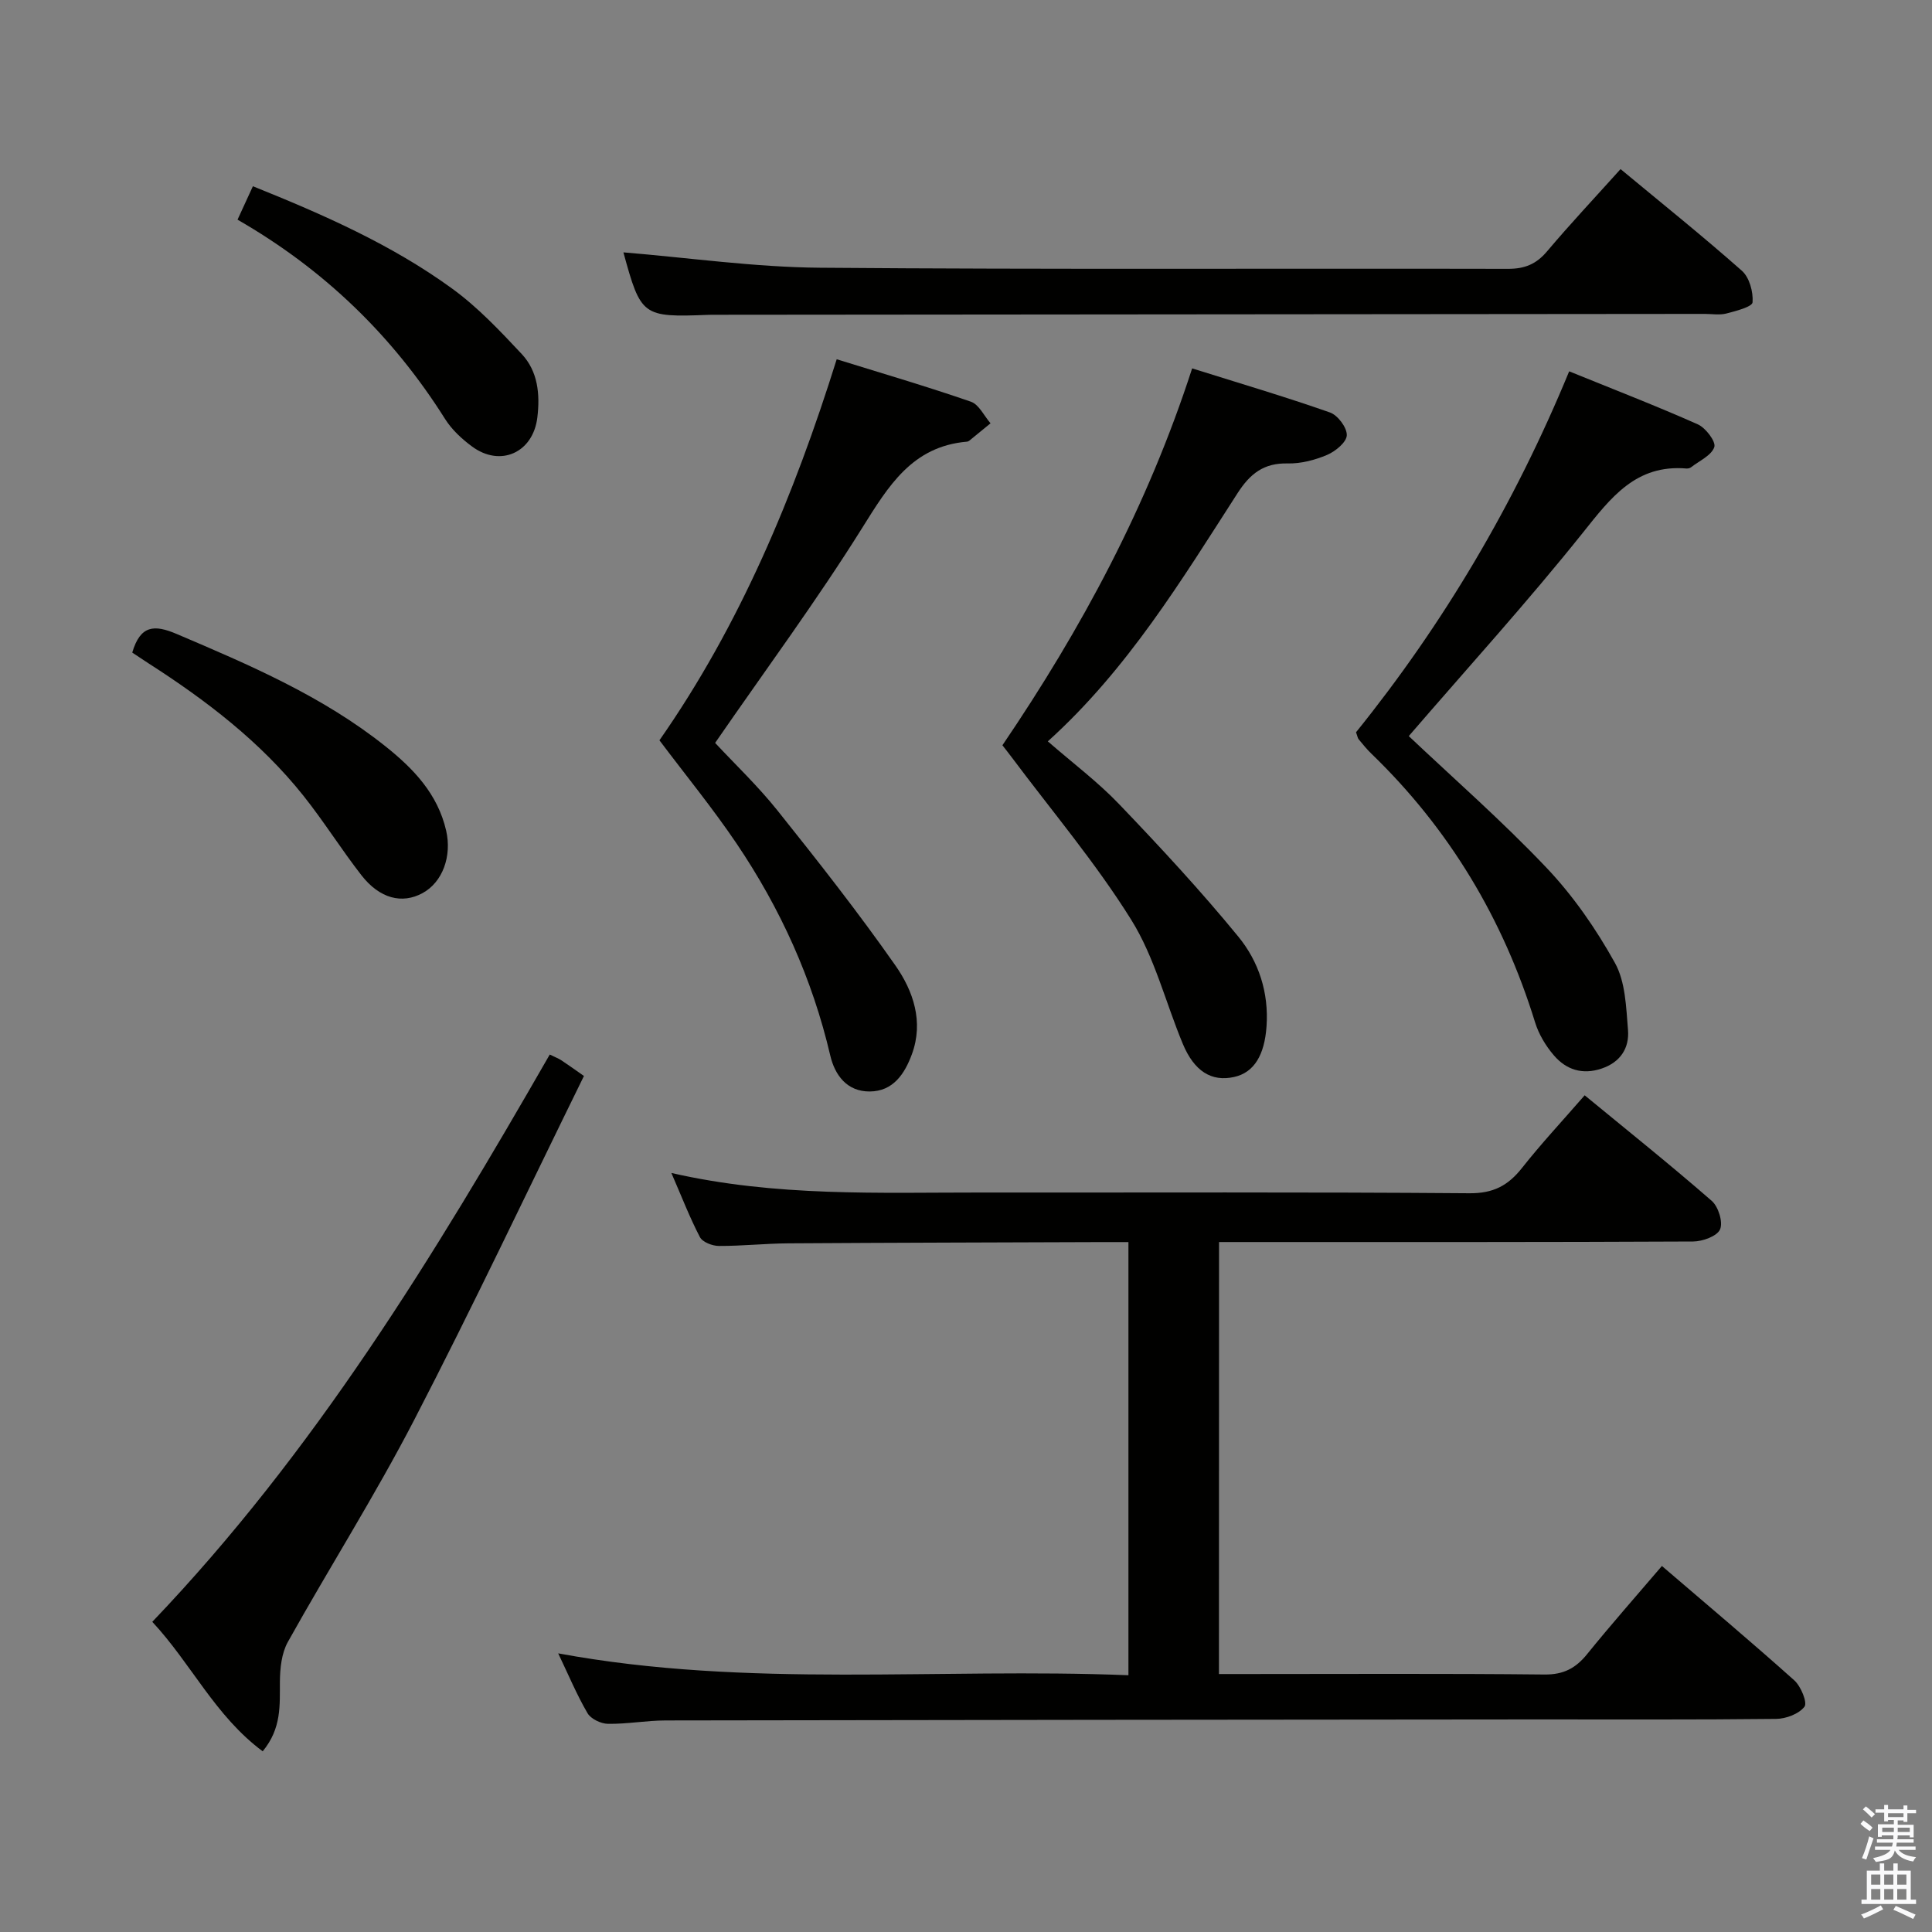 <svg enable-background="new 0 0 400 400" viewBox="0 0 400 400" xmlns="http://www.w3.org/2000/svg"><rect x="0" y="0" width="400" height="400" fill="#808080" stroke="none"/><path d="m385.2 377.6.6-.7c.6.4 1.3.9 1.9 1.5l-.6.7c-.8-.5-1.4-1-1.9-1.5zm.3 7.1c.6-1.4 1.1-2.9 1.5-4.5.3.1.6.3.9.4-.5 1.4-1 2.9-1.5 4.4zm.2-10.1.6-.6c.7.5 1.3 1.1 1.9 1.6l-.7.7c-.6-.6-1.2-1.2-1.8-1.7zm8.4-.8h.8v.9h1.8v.7h-1.8v1.8h-.8v-.3h-1.2v.9h3.3v2.6h-.8v-.4h-2.5c0 .3 0 .6-.1.8h3.4v.7h-3.5c0 .3-.1.6-.1.8h4v.7h-3.5c.7.9 1.9 1.3 3.6 1.5-.2.2-.4.5-.6.9-1.9-.3-3.2-1.1-3.8-2.3-.5 2.1-1.8 2-3.9 2.4-.2-.3-.4-.5-.6-.8 1.9-.4 3.1-.9 3.6-1.7h-3.2v-.7h3.5c.1-.2.1-.5.2-.8h-3.3v-.7h3.4c0-.2 0-.5 0-.8h-2.4v.3h-.8v-2.6h3.3v-.9h-1.2v.3h-.8v-1.8h-1.8v-.7h1.8v-.9h.8v.9h3.2zm-4.4 5.5h2.4c0-.3 0-.6 0-.9h-2.4zm1.2-3.1h3.2v-.8h-3.2zm4.4 2.2h-2.4v.9h2.5v-.9z" fill="#fafafb"/><path d="m389.2 385.8h.9v1.5h1.9v-1.5h.9v1.5h2.7v6h1.1v.9h-11.3v-.9h1.1v-6h2.7zm.2 8.7.5.8c-1.2.6-2.5 1.3-4 1.9-.2-.3-.3-.6-.6-.8 1.6-.6 3-1.3 4.1-1.9zm-2-4.3h1.9v-2.1h-1.9zm0 3.1h1.9v-2.2h-1.9zm2.7-3.1h1.9v-2.1h-1.9zm0 3.1h1.9v-2.2h-1.9zm2.4 1.3c1.4.6 2.7 1.2 4.1 1.8l-.5.9c-1.5-.7-2.8-1.4-4.1-1.9zm2.2-6.5h-1.9v2.1h1.9zm-1.9 5.2h1.9v-2.2h-1.9z" fill="#fafafb"/><g fill="#010100"><path d="m252.37 346.59h5.42c20.66 0 41.32-.12 61.98.1 3.96.04 6.48-1.31 8.85-4.25 4.89-6.05 10.05-11.88 15.46-18.22 9.37 8.04 18.52 15.72 27.41 23.68 1.37 1.23 2.75 4.61 2.11 5.45-1.15 1.5-3.83 2.51-5.88 2.53-16.83.19-33.65.1-50.48.11-59.81.05-119.63.1-179.44.21-3.98.01-7.96.76-11.93.7-1.46-.02-3.55-1.02-4.24-2.22-2.24-3.84-3.96-7.98-6.06-12.37 39.39 7.28 78.65 2.94 118.06 4.53 0-30.2 0-59.59 0-89.68-1.87 0-3.64-.01-5.41 0-21.66.08-43.31.12-64.97.26-4.81.03-9.62.56-14.43.54-1.35-.01-3.37-.79-3.91-1.83-2.12-4.06-3.77-8.36-5.91-13.28 21.72 4.97 43.02 4.03 64.26 4.05 33.66.03 67.31-.12 100.97.15 4.93.04 7.99-1.58 10.87-5.22 4-5.07 8.42-9.8 12.99-15.06 9.01 7.41 17.81 14.45 26.3 21.85 1.38 1.2 2.38 4.42 1.73 5.91-.62 1.42-3.63 2.5-5.59 2.51-30.66.15-61.31.11-91.97.11-1.96 0-3.92 0-6.17 0-.02 29.94-.02 59.35-.02 89.44z"/><path d="m129.07 52.25c13.63 1.12 27.15 3.07 40.69 3.18 47.47.39 94.95.12 142.42.23 3.48.01 5.88-.96 8.12-3.62 4.83-5.72 9.96-11.18 15.22-17.03 8.42 6.99 16.95 13.82 25.12 21.05 1.56 1.38 2.37 4.38 2.21 6.53-.07.93-3.45 1.81-5.43 2.32-1.41.36-2.98.08-4.48.08-68.13.06-136.26.12-204.39.18-.67 0-1.33-.01-2 .02-13.54.52-13.87.26-17.48-12.94z"/><path d="m136.53 153.27c16.64-23.82 27.81-50.51 36.7-78.89 9.57 2.97 18.75 5.66 27.79 8.79 1.67.58 2.72 2.93 4.06 4.47-1.47 1.2-2.93 2.41-4.4 3.6-.12.1-.3.18-.46.2-11.36.97-16.27 9.16-21.7 17.84-9.4 15.04-19.99 29.35-30.46 44.53 4 4.3 8.81 8.87 12.92 14.01 8.39 10.5 16.71 21.08 24.41 32.08 3.69 5.27 5.88 11.64 3.41 18.36-1.49 4.05-3.87 7.69-8.73 7.72-4.69.03-7.21-3.35-8.17-7.44-3.71-15.88-10.33-30.47-19.41-43.91-4.92-7.28-10.5-14.1-15.96-21.36z"/><path d="m291.67 152.4c9.08 8.59 19.24 17.49 28.5 27.24 5.54 5.83 10.27 12.67 14.18 19.71 2.19 3.93 2.32 9.18 2.71 13.89.3 3.72-1.54 6.67-5.45 7.99-3.98 1.35-7.34.25-9.89-2.72-1.69-1.96-3.14-4.39-3.9-6.85-6.61-21.42-17.75-40.03-33.89-55.62-.96-.92-1.79-1.97-2.64-2.99-.2-.23-.23-.6-.54-1.44 18.04-22.38 32.76-47.14 44.13-74.73 9.27 3.77 18.05 7.16 26.64 10.98 1.62.72 3.78 3.58 3.41 4.69-.57 1.74-3.09 2.85-4.81 4.19-.24.19-.64.28-.95.26-10.46-.89-15.64 6-21.43 13.26-11.49 14.38-23.91 28.03-36.07 42.14z"/><path d="m207.54 154.3c16.36-24.1 30.03-49.45 39.28-78.03 9.75 3.06 19.22 5.86 28.54 9.13 1.61.57 3.53 3.12 3.48 4.71-.04 1.43-2.34 3.33-4.05 4.06-2.54 1.08-5.45 1.84-8.18 1.78-4.96-.12-7.79 2.12-10.39 6.16-11.62 18.04-22.77 36.47-39.28 51.38 5.19 4.52 10.38 8.41 14.8 13.04 8.49 8.87 16.87 17.9 24.64 27.39 4.22 5.15 6.34 11.57 5.84 18.61-.42 5.87-2.54 9.53-6.72 10.45-4.66 1.03-8.24-1.16-10.62-6.88-3.56-8.56-5.83-17.9-10.66-25.65-7.35-11.79-16.42-22.51-24.77-33.68-.58-.78-1.19-1.54-1.91-2.47z"/><path d="m54.39 362.59c-9.88-7.34-14.75-18.1-22.86-26.81 33.53-35.08 58.42-75.86 82.29-117.45 1.23.6 1.83.82 2.35 1.16 1.23.81 2.43 1.67 4.73 3.28-11.69 23.79-23 47.76-35.18 71.28-8.09 15.61-17.54 30.52-26.12 45.89-1.31 2.35-1.63 5.48-1.65 8.26-.04 4.81.39 9.6-3.56 14.39z"/><path d="m27.38 135.11c1.68-5.71 4.59-5.81 9.16-3.87 15.16 6.45 30.27 12.91 43.28 23.29 5.78 4.61 10.8 9.83 12.55 17.44 1.21 5.25-.71 10.67-4.89 12.94-4.24 2.31-8.88 1.14-12.65-3.7-4.18-5.37-7.8-11.18-12.04-16.5-8.92-11.18-20.14-19.74-32.1-27.41-1.08-.7-2.16-1.43-3.31-2.19z"/><path d="m49.18 45.48c1.08-2.35 2.03-4.41 3.18-6.92 14.57 5.86 28.68 12.06 41.21 21.16 5.31 3.85 9.93 8.75 14.45 13.58 3.36 3.59 3.81 8.34 3.23 13.14-.88 7.27-7.65 10.36-13.55 5.98-2.11-1.56-4.17-3.48-5.55-5.67-10.85-17.23-25.05-30.97-42.97-41.27z"/></g></svg>